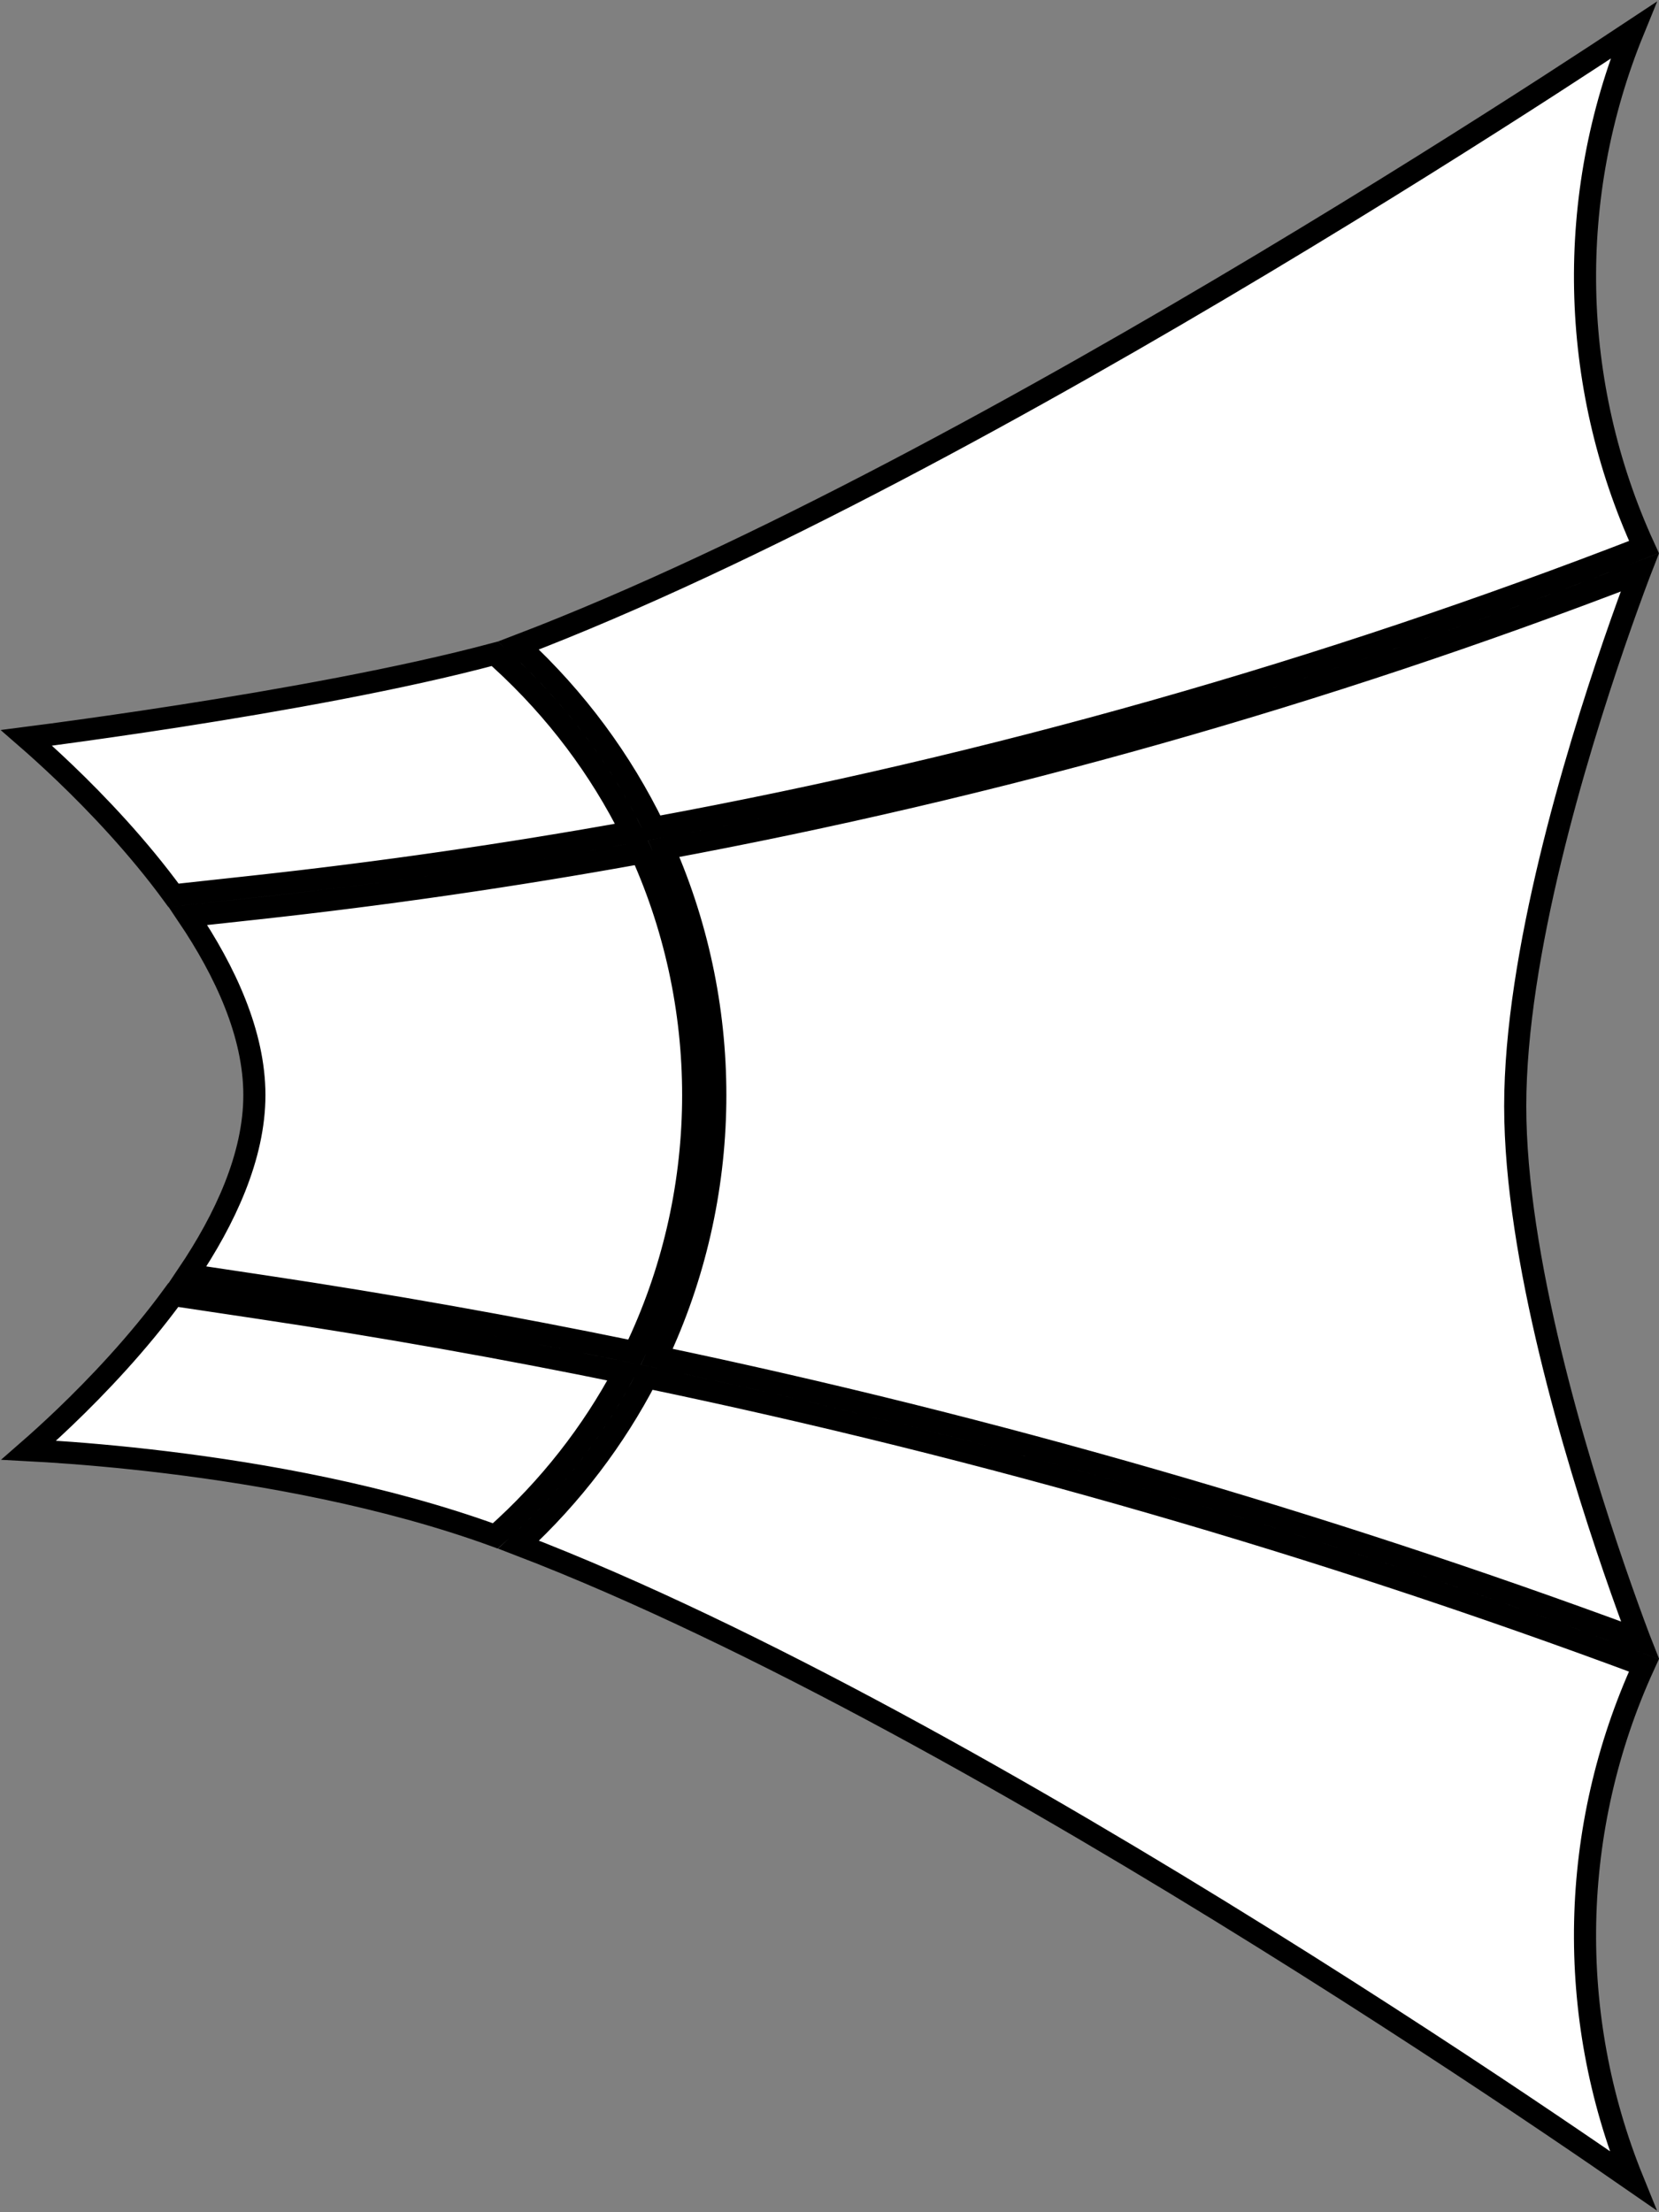 <svg width="75" height="100" viewBox="0 0 75 100" fill="none" xmlns="http://www.w3.org/2000/svg">
<rect x="0" y="0" width="75" height="100" fill="#808080" stroke="none"/>
<path d="M29.5 38.454C32.722 45.699 32.609 54.069 29.191 61.226M8.148 32.362C12.622 31.665 18.132 30.688 22.366 29.554L22.654 29.818C25.165 32.111 27.13 34.76 28.55 37.611C22.897 38.629 17.206 39.451 11.486 40.074L7.844 40.471C6.242 38.277 4.397 36.343 2.938 34.945C2.252 34.288 1.65 33.748 1.196 33.353C1.531 33.31 1.932 33.257 2.39 33.196C3.84 33.001 5.861 32.718 8.148 32.362ZM29.573 37.424C28.109 34.408 26.065 31.604 23.439 29.18C34.086 25.111 46.873 18.035 57.069 11.929C62.294 8.8 66.846 5.922 70.092 3.826C71.679 2.801 72.954 1.963 73.843 1.374C70.775 8.873 70.934 17.329 74.32 24.728C59.824 30.36 44.841 34.608 29.573 37.424ZM11.595 41.069C17.427 40.433 23.23 39.591 28.994 38.547C32.223 45.721 32.111 54.036 28.687 61.121C23.142 59.979 17.565 58.987 11.961 58.147L8.479 57.625C10.173 55.113 11.5 52.271 11.5 49.5C11.5 46.741 10.184 43.91 8.499 41.406L11.595 41.069ZM29.695 61.331C33.107 54.102 33.22 45.677 30.006 38.361C45.053 35.569 59.824 31.392 74.126 25.876C74.114 25.907 74.102 25.94 74.09 25.973C73.812 26.712 73.423 27.775 72.978 29.068C72.09 31.654 70.977 35.17 70.083 38.883C69.184 42.619 68.5 46.579 68.5 50C68.5 53.421 69.184 57.381 70.083 61.117C70.977 64.83 72.09 68.346 72.978 70.932C73.423 72.225 73.812 73.288 74.09 74.027C74.105 74.067 74.119 74.106 74.134 74.144C59.651 68.776 44.797 64.495 29.695 61.331ZM11.813 59.136C17.309 59.959 22.779 60.93 28.217 62.046C26.775 64.753 24.834 67.26 22.393 69.428C17.404 67.611 11.863 66.632 7.554 66.106C5.356 65.837 3.473 65.686 2.138 65.602C1.83 65.582 1.55 65.566 1.303 65.553C1.743 65.169 2.305 64.661 2.938 64.055C4.394 62.66 6.236 60.73 7.836 58.54L11.813 59.136ZM23.447 69.823C25.871 67.587 27.802 65.02 29.236 62.257C44.562 65.454 59.632 69.806 74.317 75.279C70.943 82.656 70.777 91.083 73.817 98.563C72.93 97.948 71.667 97.08 70.1 96.023C66.854 93.833 62.302 90.829 57.077 87.576C46.883 81.227 34.097 73.906 23.447 69.823Z" fill="white" stroke="black"/>
</svg>
